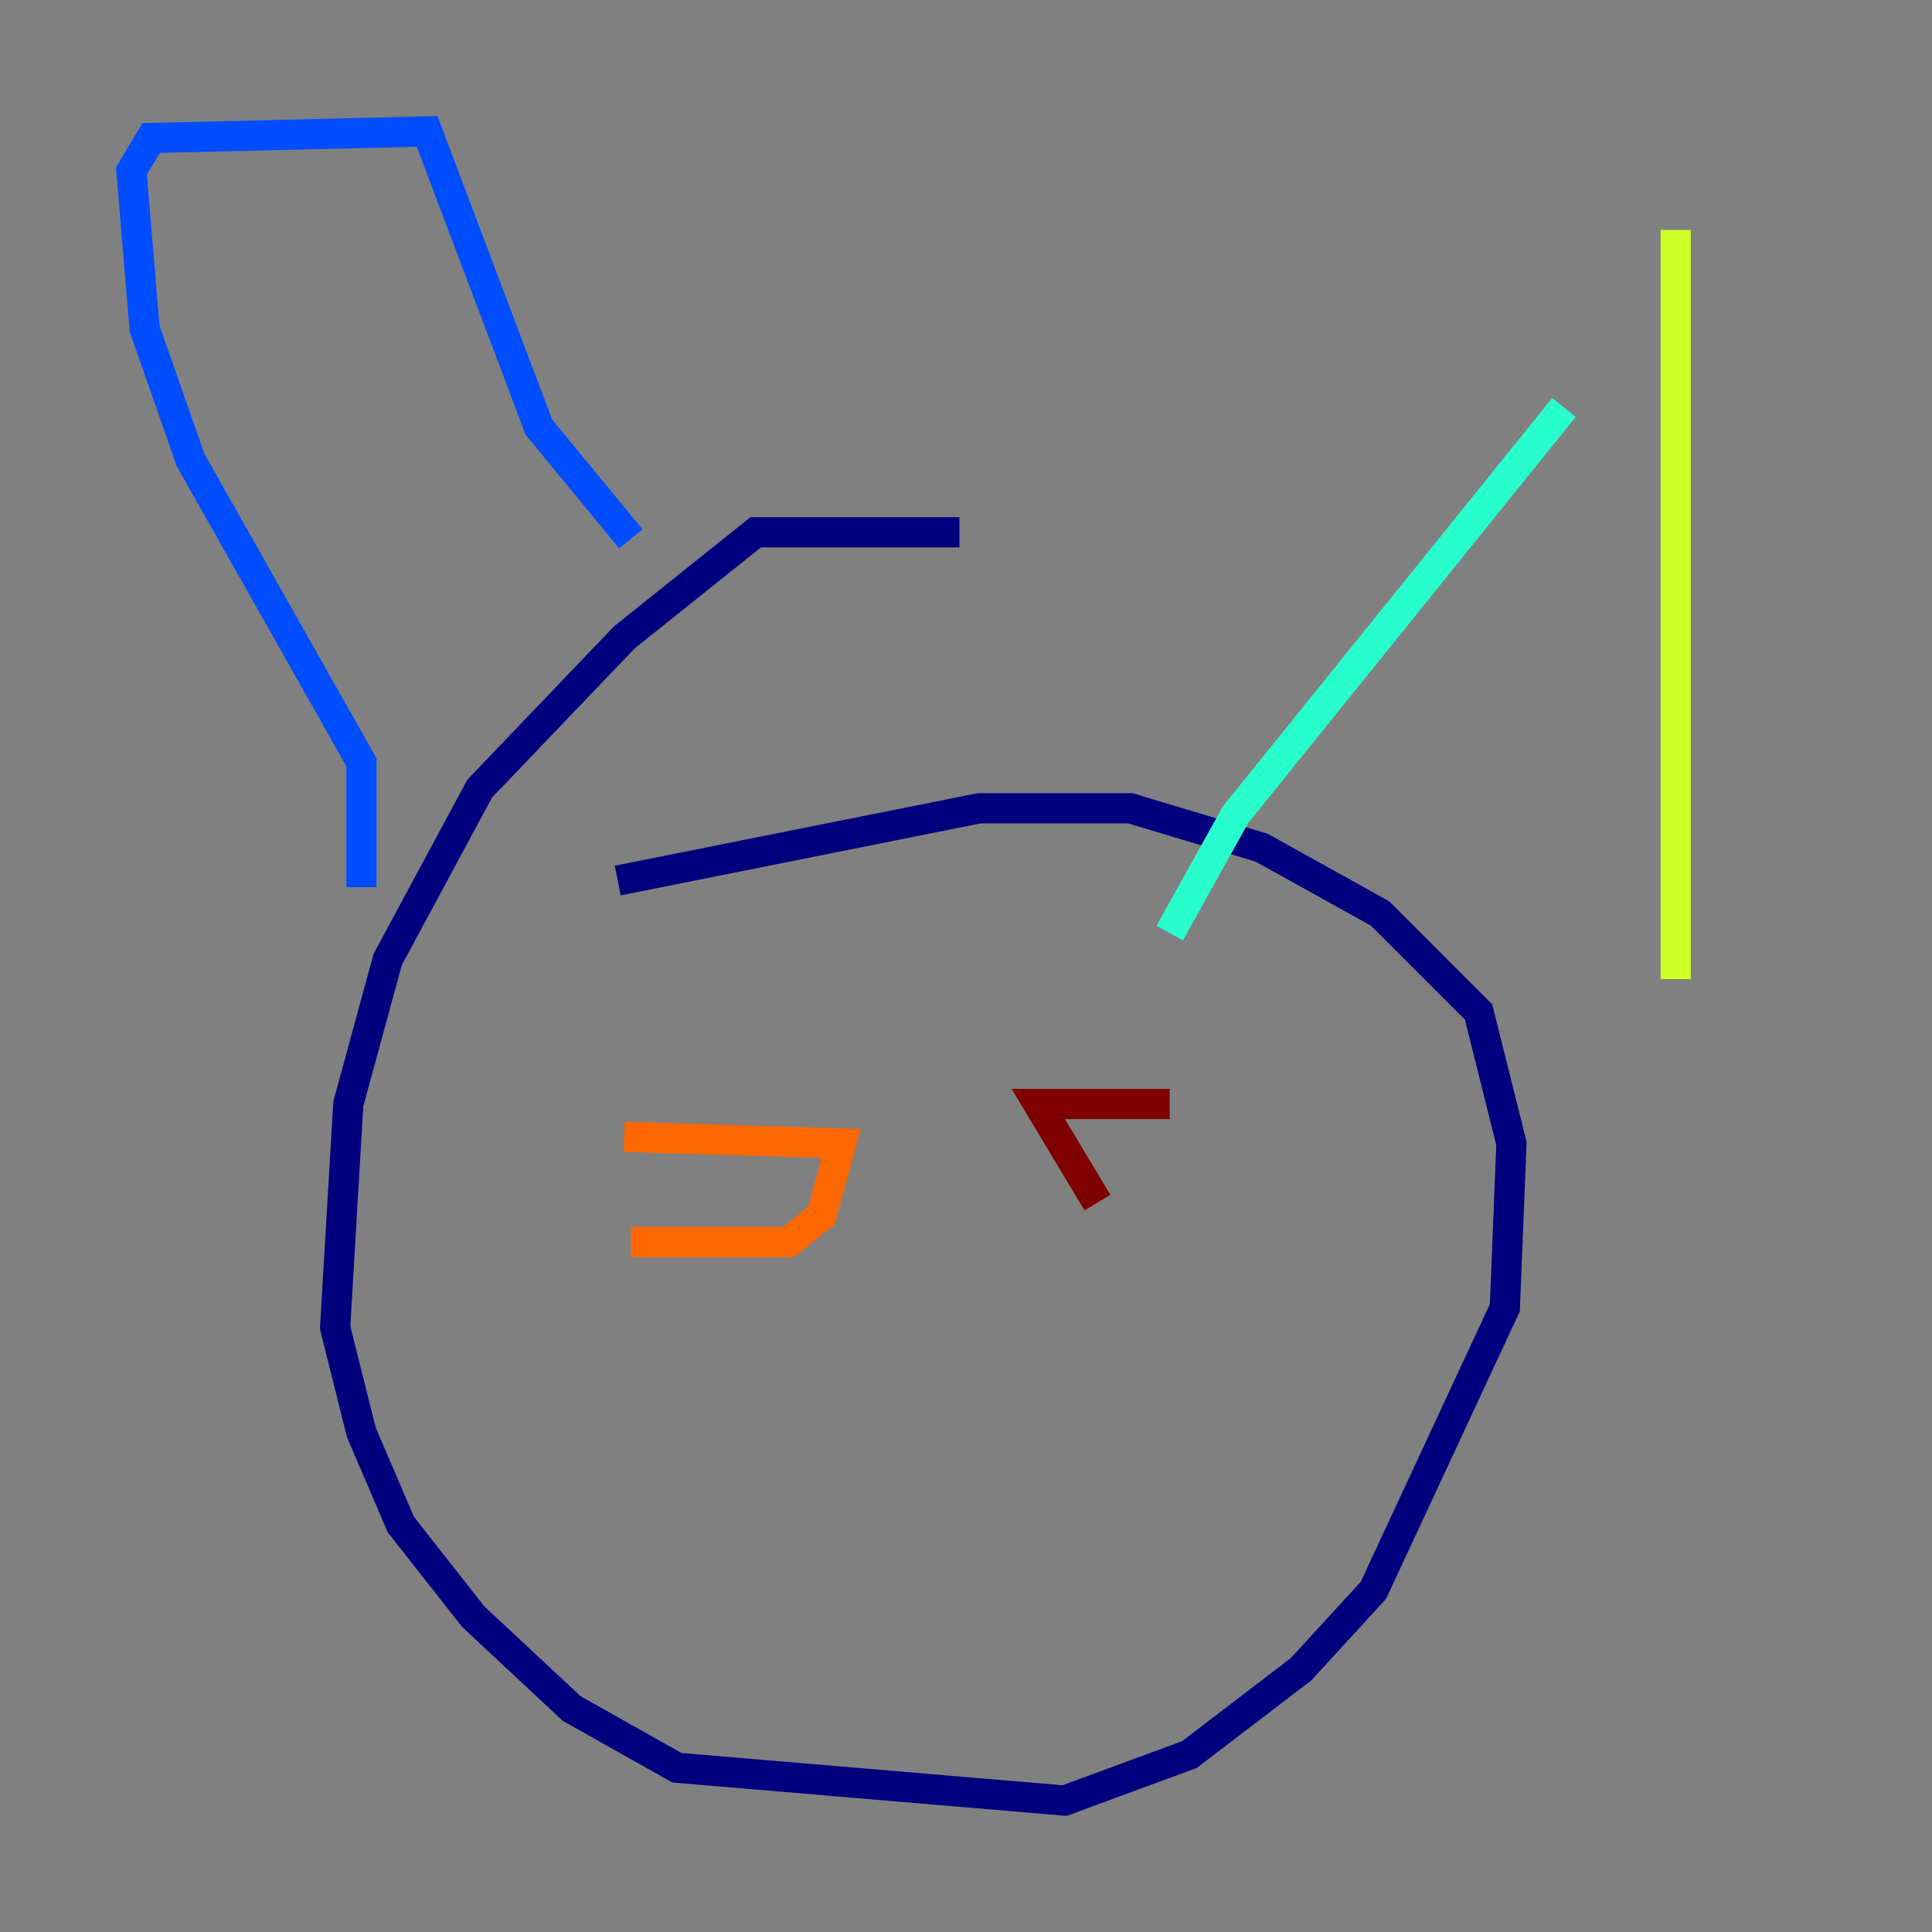 <?xml version="1.0" encoding="utf-8" ?>
<svg baseProfile="tiny" height="128" version="1.2" viewBox="0,0,128,128" width="128" xmlns="http://www.w3.org/2000/svg" xmlns:ev="http://www.w3.org/2001/xml-events" xmlns:xlink="http://www.w3.org/1999/xlink"><rect x="0" y="0" width="128" height="128" fill="#808080" stroke="none"/><defs /><polyline fill="none" points="63.565,35.265 50.068,35.265 41.361,42.231 31.782,52.245 25.687,63.565 23.075,73.143 22.204,87.946 23.946,94.912 26.558,101.007 31.347,107.102 37.878,113.197 44.843,117.116 70.531,119.293 78.803,116.245 86.204,110.585 90.993,105.361 99.701,86.639 100.136,75.755 97.959,67.048 91.429,60.517 83.592,56.163 74.884,53.551 64.871,53.551 40.925,58.34" stroke="#00007f" stroke-width="2" /><polyline fill="none" points="23.946,58.776 23.946,50.503 12.626,30.476 9.578,21.769 8.707,11.32 10.014,9.143 28.299,8.707 35.701,28.299 41.796,35.701" stroke="#004cff" stroke-width="2" /><polyline fill="none" points="77.497,61.823 81.85,53.986 103.619,26.993" stroke="#29ffcd" stroke-width="2" /><polyline fill="none" points="111.02,15.238 111.02,64.871" stroke="#cdff29" stroke-width="2" /><polyline fill="none" points="41.796,82.286 52.245,82.286 54.422,80.544 55.728,75.755 41.361,75.32" stroke="#ff6700" stroke-width="2" /><polyline fill="none" points="77.497,73.143 68.789,73.143 72.707,79.674" stroke="#7f0000" stroke-width="2" /></svg>